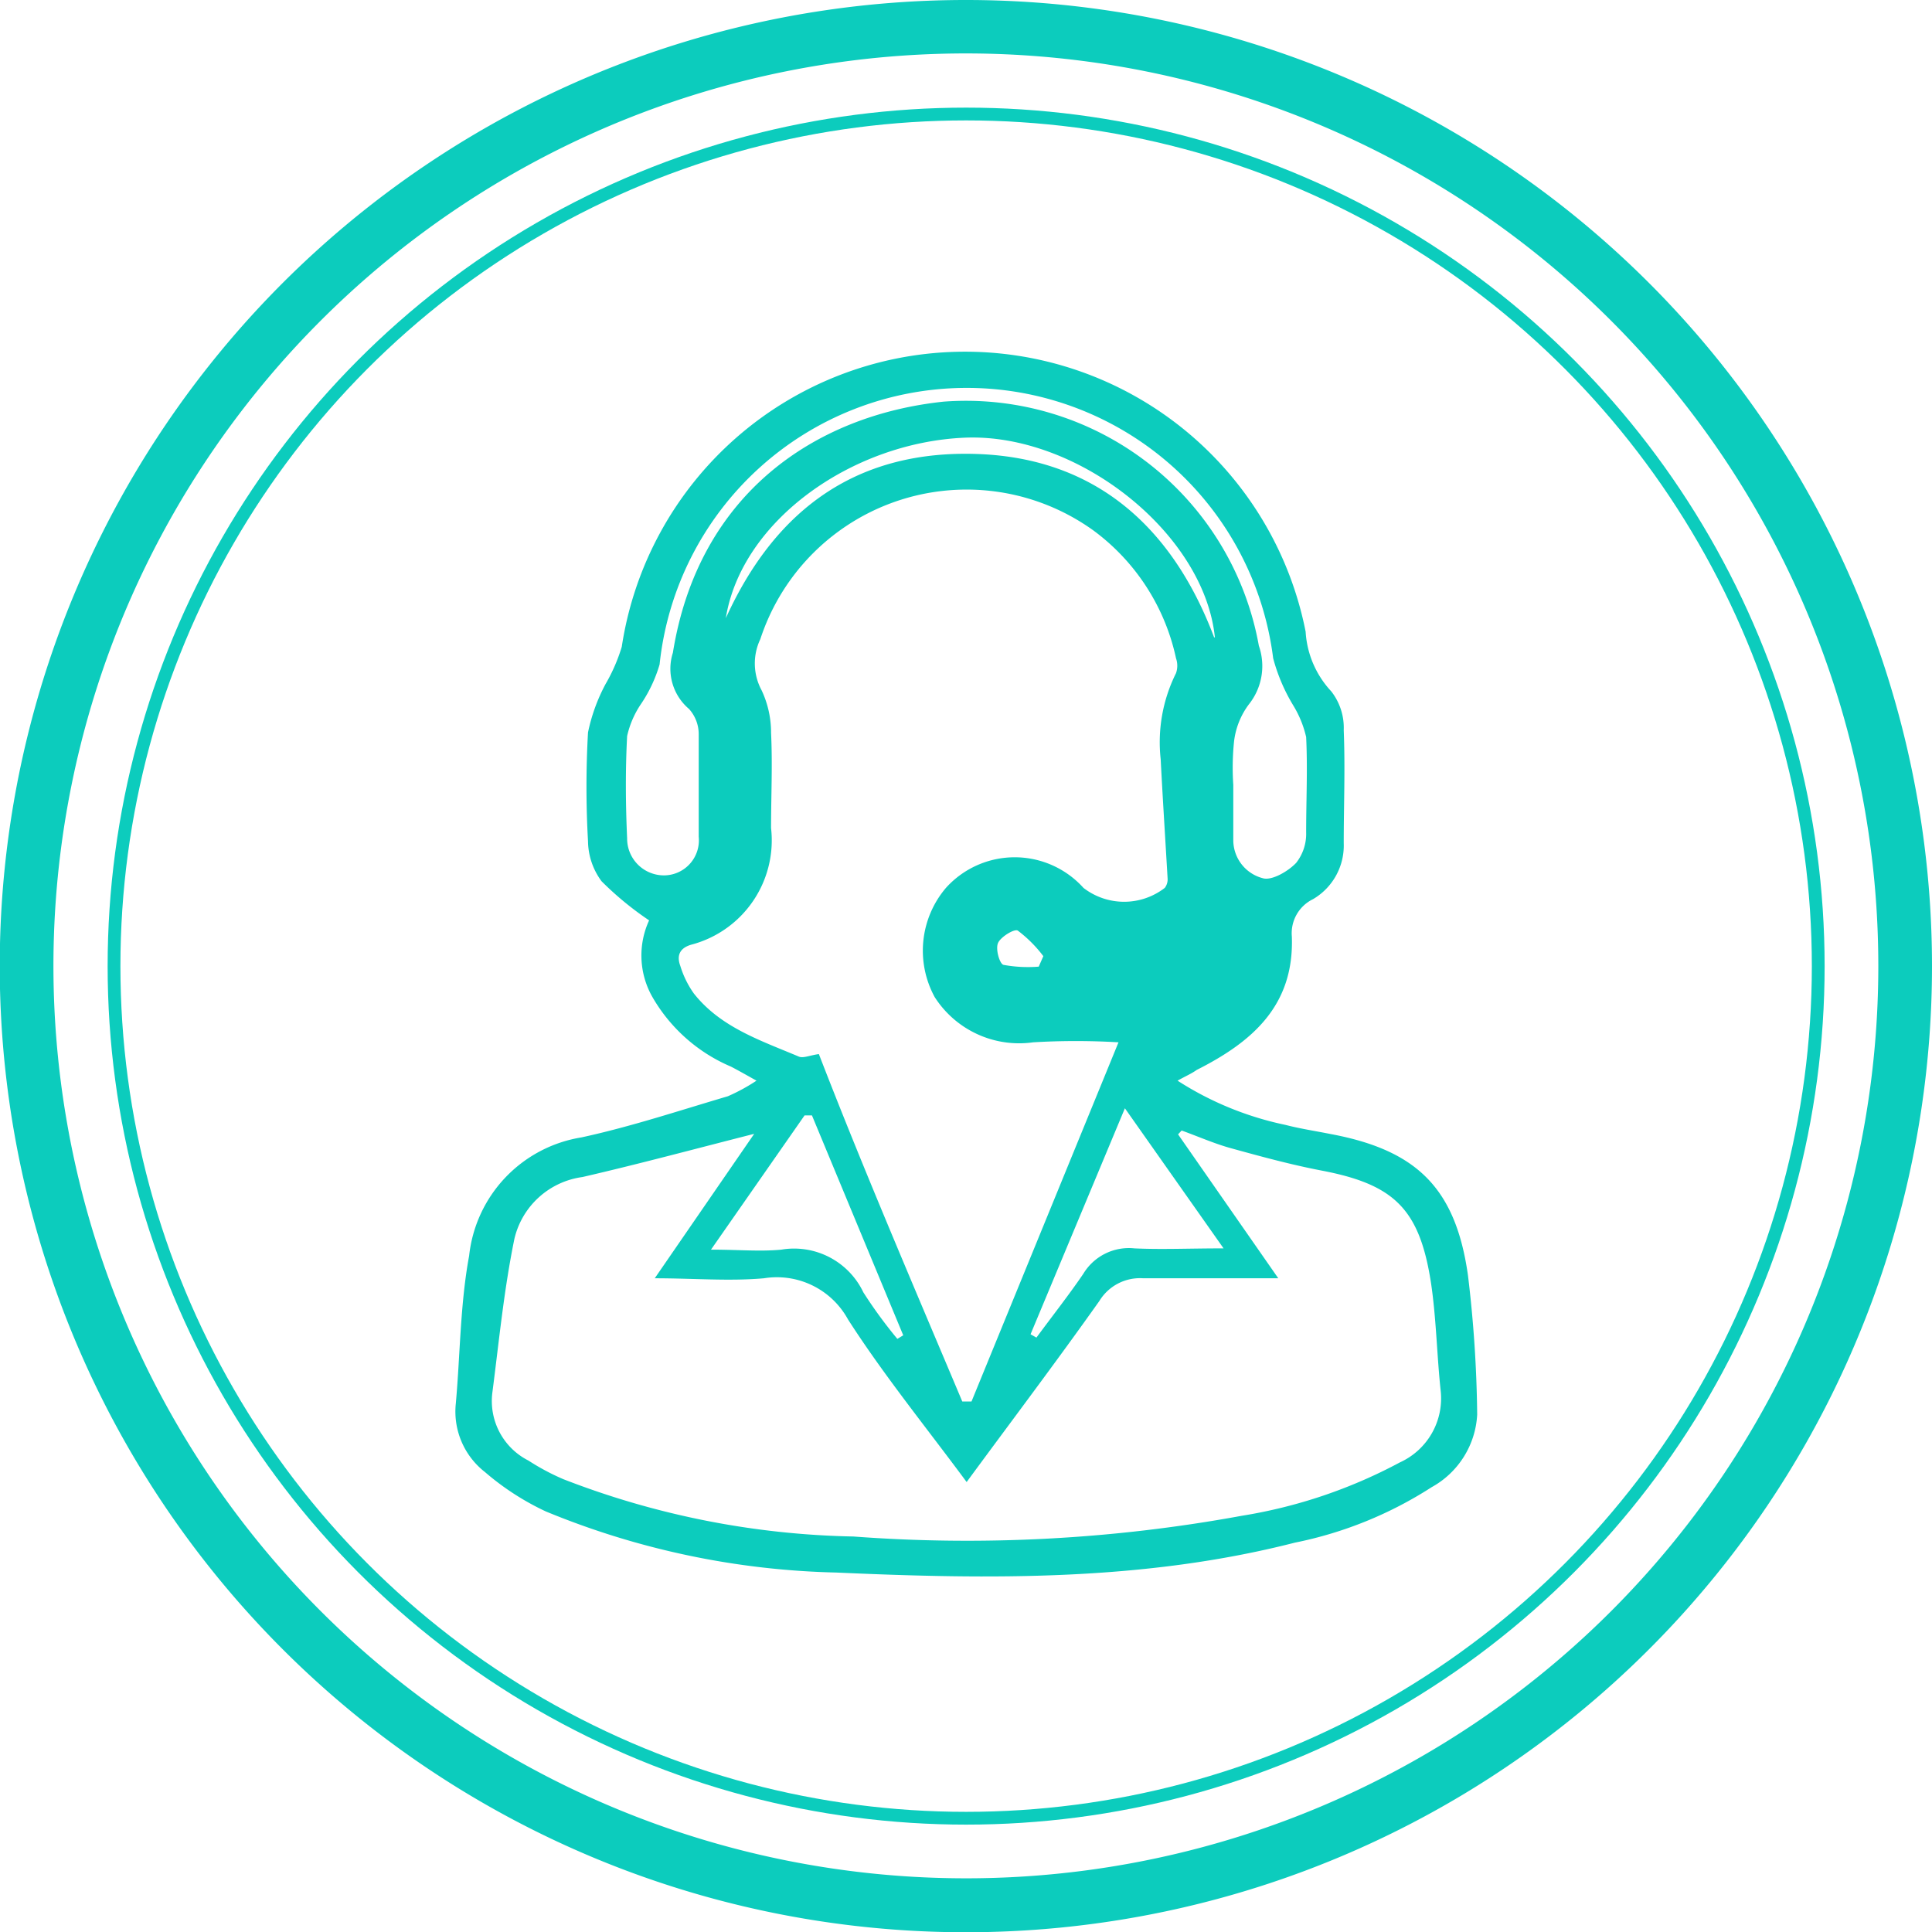<svg xmlns="http://www.w3.org/2000/svg" viewBox="0 0 75.57 75.57"><defs><style>.cls-1{fill:#0cccbd;}.cls-2{fill:none;stroke:#0cccbd;stroke-miterlimit:10;stroke-width:0.5px;}</style></defs><title>Asset 9</title><g id="Layer_2" data-name="Layer 2"><g id="Layer_1-2" data-name="Layer 1"><path class="cls-1" d="M46.06,42.27A12.51,12.51,0,0,0,50.28,44c.58.15,1.18.24,1.78.36,3.36.63,4.88,2.12,5.36,5.53a49.2,49.2,0,0,1,.36,5.44A3.45,3.45,0,0,1,56,58.17a15.52,15.52,0,0,1-5.35,2.17c-5.9,1.51-11.92,1.44-17.93,1.17a31.62,31.62,0,0,1-11.37-2.39,10.32,10.32,0,0,1-2.38-1.54,3,3,0,0,1-1.14-2.69C18,53,18,51,18.35,49.12a5.26,5.26,0,0,1,4.39-4.63c1.94-.42,3.83-1.05,5.73-1.61a7.28,7.28,0,0,0,1.12-.61c-.43-.24-.71-.4-1-.55A6.46,6.46,0,0,1,25.52,39a3.28,3.28,0,0,1-.13-3,12.44,12.44,0,0,1-1.86-1.53A2.68,2.68,0,0,1,23,32.9a37.65,37.65,0,0,1,0-4.25,7,7,0,0,1,.69-1.9,6.78,6.78,0,0,0,.63-1.45,13.58,13.58,0,0,1,26.75-.59,3.74,3.74,0,0,0,1,2.33,2.31,2.31,0,0,1,.49,1.52c.06,1.47,0,3,0,4.42a2.43,2.43,0,0,1-1.2,2.19,1.48,1.48,0,0,0-.83,1.46c.1,2.71-1.56,4.13-3.72,5.22C46.6,42,46.38,42.09,46.06,42.27Zm-2.31-1.5a28.29,28.29,0,0,0-3.34,0A3.92,3.92,0,0,1,36.56,39,3.79,3.79,0,0,1,37,34.73a3.62,3.62,0,0,1,5.38,0,2.6,2.6,0,0,0,3.18,0,.55.55,0,0,0,.11-.38c-.09-1.55-.19-3.1-.27-4.65a6.06,6.06,0,0,1,.6-3.37.88.88,0,0,0,0-.58,8.4,8.4,0,0,0-3.23-5A8.49,8.49,0,0,0,29.74,25,2.21,2.21,0,0,0,29.79,27a3.88,3.88,0,0,1,.37,1.66c.06,1.24,0,2.49,0,3.73a4.22,4.22,0,0,1-3.08,4.55c-.47.12-.63.41-.47.84a3.75,3.75,0,0,0,.53,1.08c1.05,1.33,2.62,1.84,4.11,2.47.17.07.42-.05.78-.1,1.76,4.55,3.7,9.06,5.61,13.59H38ZM29.5,44.35c-2.32.59-4.51,1.18-6.72,1.69a3.17,3.17,0,0,0-2.66,2.42c-.41,2-.6,4-.86,6a2.61,2.61,0,0,0,1.41,2.67,9,9,0,0,0,1.37.73,33,33,0,0,0,11.34,2.24,59.54,59.54,0,0,0,15.19-.81,19.7,19.7,0,0,0,6.19-2.09,2.75,2.75,0,0,0,1.59-2.82c-.15-1.41-.17-2.83-.38-4.22-.45-2.89-1.45-3.84-4.31-4.38-1.19-.23-2.36-.55-3.52-.87-.65-.18-1.28-.46-1.92-.69l-.14.15L50,50c-1.88,0-3.58,0-5.28,0a1.86,1.86,0,0,0-1.72.89c-1.68,2.37-3.44,4.7-5.19,7.08-1.59-2.15-3.24-4.18-4.64-6.36A3.17,3.17,0,0,0,29.88,50c-1.36.12-2.75,0-4.27,0ZM48.24,30.7h0c0,.73,0,1.45,0,2.17a1.54,1.54,0,0,0,1.15,1.48c.35.11,1-.27,1.31-.6a1.83,1.83,0,0,0,.39-1.19c0-1.24.06-2.49,0-3.73a4.14,4.14,0,0,0-.5-1.23,7.07,7.07,0,0,1-.79-1.85,12.08,12.08,0,0,0-24,.24,5.54,5.54,0,0,1-.75,1.58,3.68,3.68,0,0,0-.52,1.22c-.07,1.33-.06,2.67,0,4A1.44,1.44,0,0,0,26,34.24a1.37,1.37,0,0,0,1.33-1.51c0-1.33,0-2.66,0-4a1.47,1.47,0,0,0-.38-1,2.06,2.06,0,0,1-.63-2.2c1-6.21,5.56-9.29,10.59-9.82a11.64,11.64,0,0,1,12.33,9.55,2.4,2.4,0,0,1-.39,2.29A3,3,0,0,0,48.27,29,10,10,0,0,0,48.24,30.7ZM31.76,43.63l-.29,0-3.66,5.25c1.09,0,1.93.08,2.75,0a3,3,0,0,1,3.21,1.67,18,18,0,0,0,1.33,1.82l.23-.14ZM44,43.35l-3.69,8.84.23.13c.61-.83,1.25-1.64,1.83-2.49a2.08,2.08,0,0,1,2-1c1.07.05,2.15,0,3.49,0Zm3.52-18.42c-.42-4.08-5.37-8-9.79-7.81S29,20.38,28.39,24.18c2-4.4,5.27-6.6,9.89-6.42S45.88,20.66,47.49,24.93ZM40.63,37.81l.18-.41a5.08,5.08,0,0,0-1-1c-.13-.08-.66.24-.77.48s.06.82.21.86A5.28,5.28,0,0,0,40.63,37.81Z"/><path class="cls-1" d="M37.79,0A37.79,37.79,0,1,0,75.57,37.79,37.79,37.79,0,0,0,37.79,0Zm0,73.47A35.69,35.69,0,1,1,73.47,37.79,35.68,35.68,0,0,1,37.79,73.47Z"/><circle class="cls-2" cx="37.79" cy="37.79" r="33.33"/></g></g></svg>